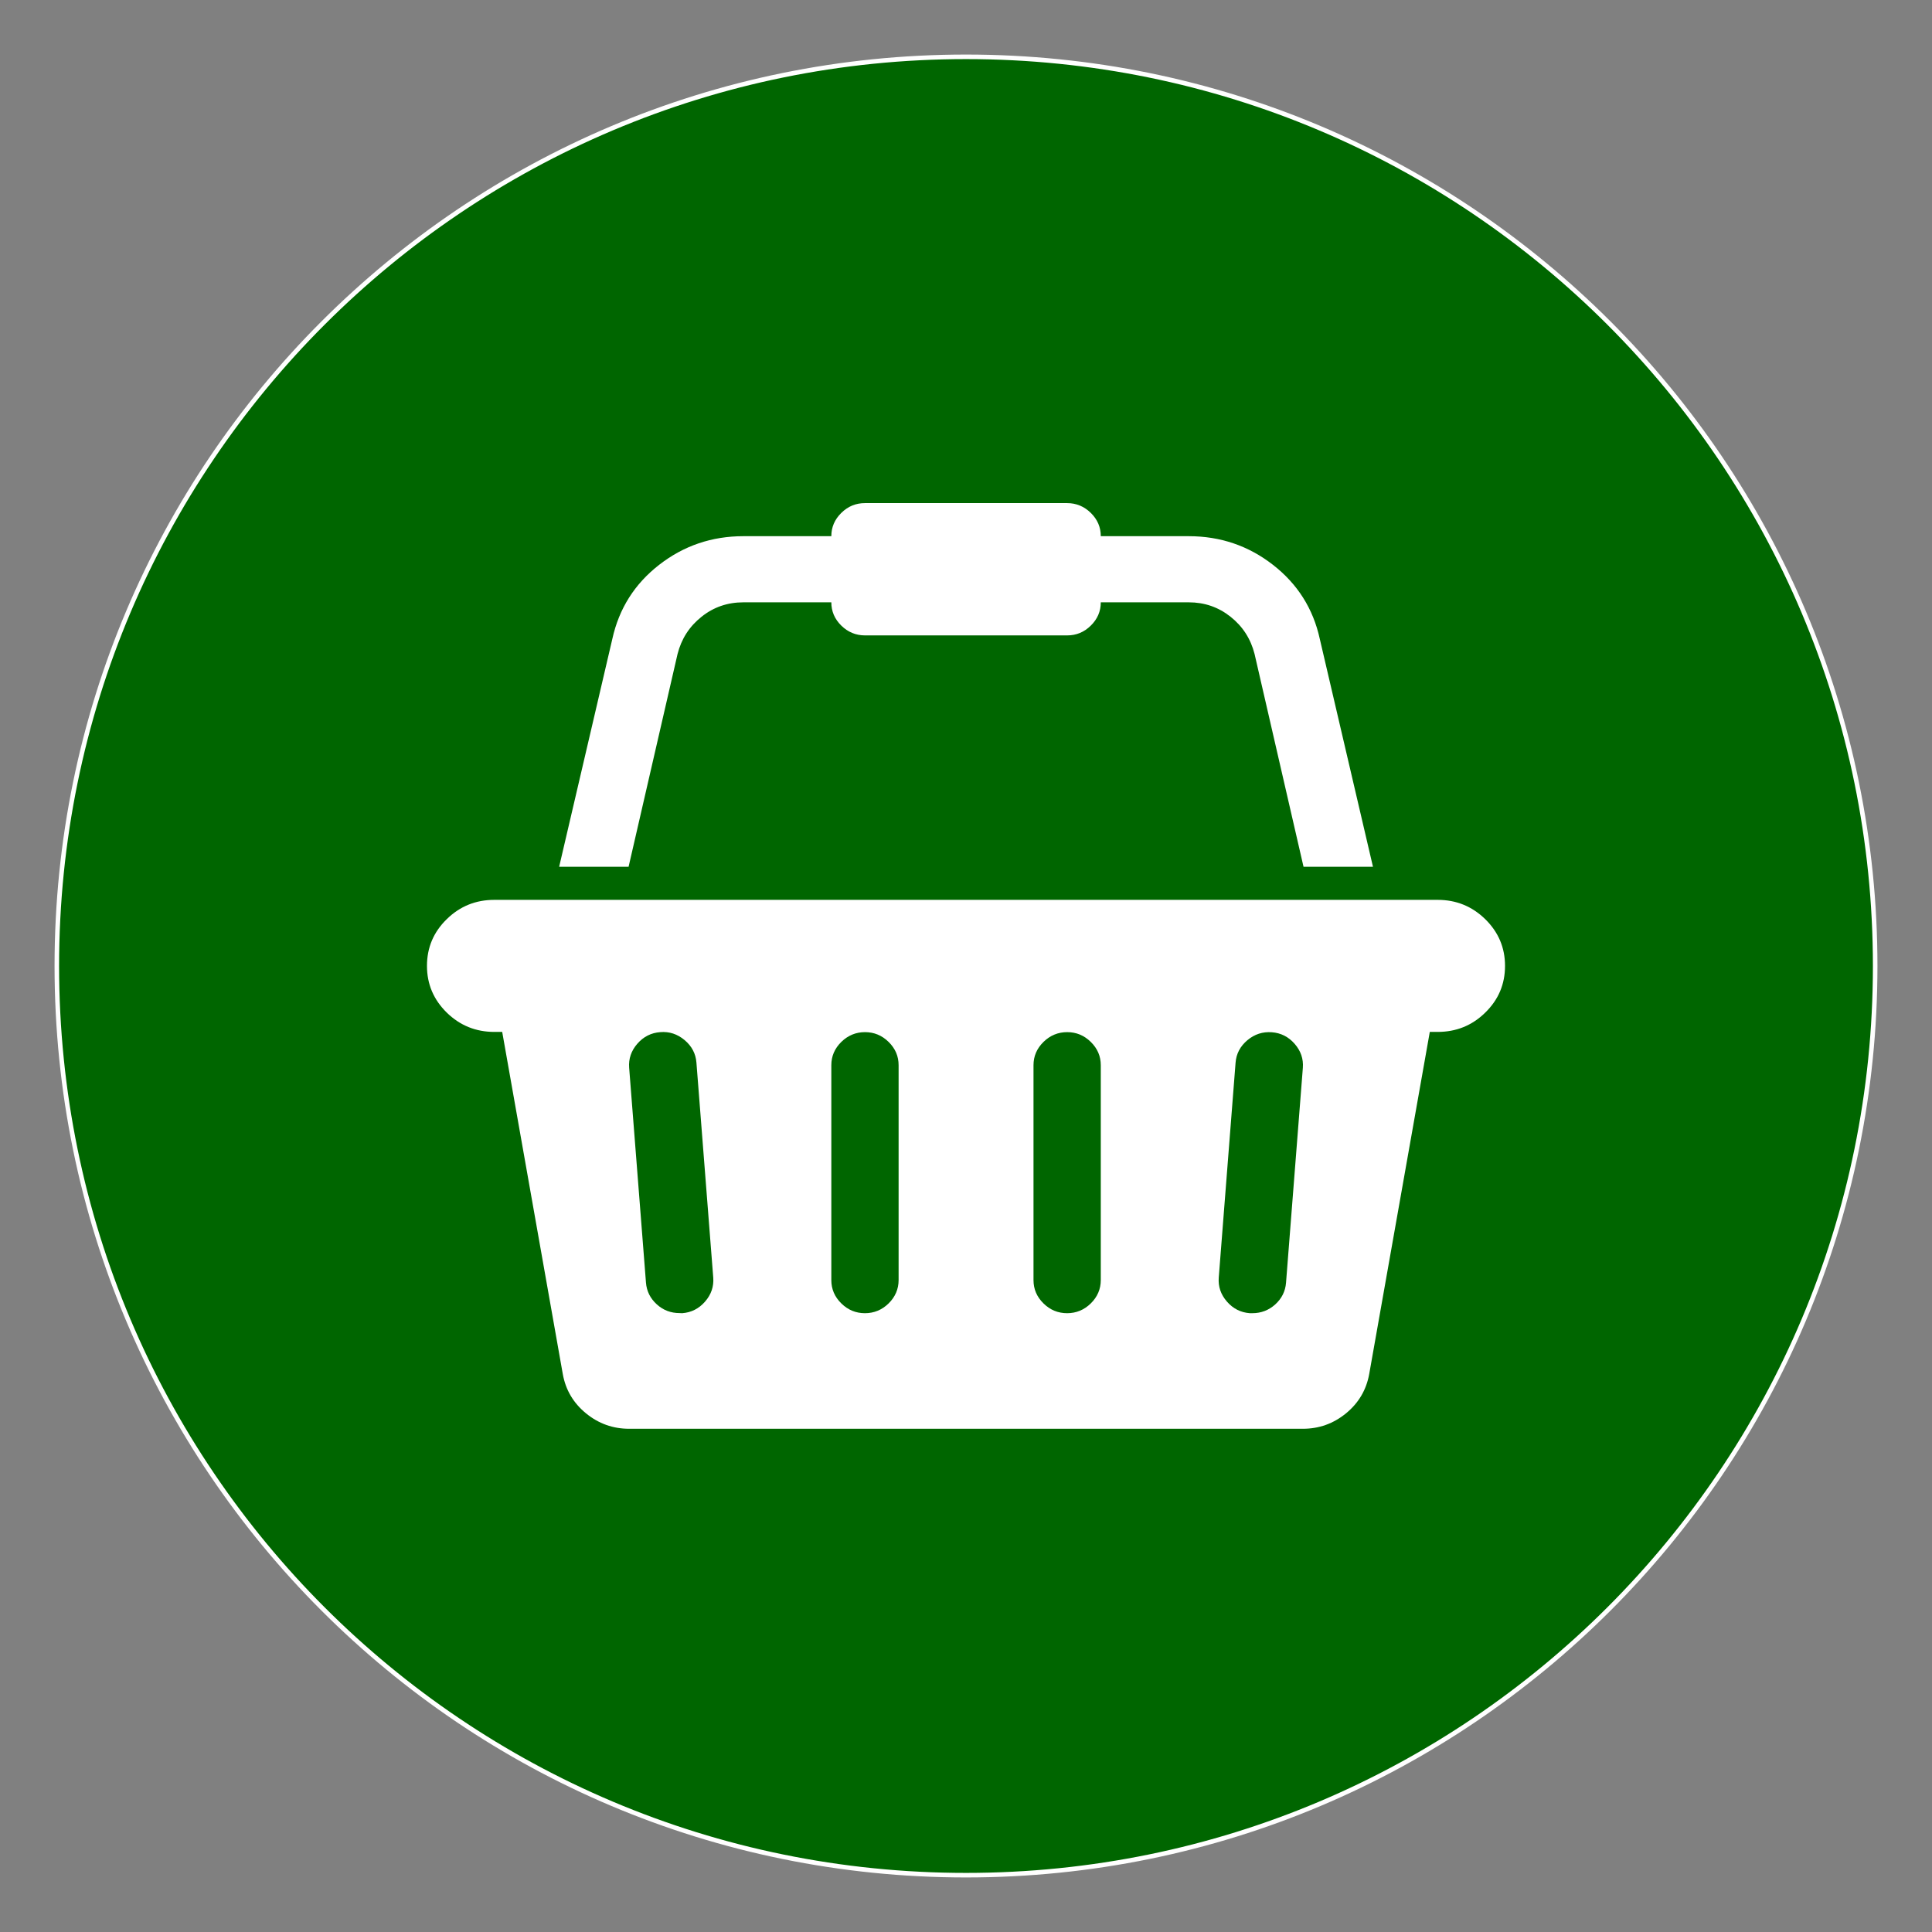<?xml version="1.0" encoding="utf-8"?>
<!-- Generator: Adobe Illustrator 21.0.2, SVG Export Plug-In . SVG Version: 6.00 Build 0)  -->
<svg version="1.1" id="Layer_1" xmlns="http://www.w3.org/2000/svg" xmlns:xlink="http://www.w3.org/1999/xlink" x="0px" y="0px"
	 viewBox="0 0 1700 1700" style="enable-background:new 0 0 1700 1700;" xml:space="preserve">
<rect x="0" y="0" width="1700" height="1700" fill="#808080" stroke="none"/>
<style type="text/css">
	.st0{fill:none;}
	.st1{fill:#006600;stroke:#FFFFFF;stroke-width:4;}
	.st2{fill:#FFFFFF;}
</style>
<rect id="backgroundrect" x="-174" y="-46" class="st0" width="2048" height="1792"/>
<g>
	<title>Layer 1</title>
	<path id="svg_3" marker-mid="" marker-end="" marker-start="" class="st1" d="M50,850C50,408,408,50,850,50s800,358,800,800
		s-358,800-800,800S50,1292,50,850z"/>
	<path id="svg_1" class="st2" d="M1265,791.8c16.4,0,30.3,5.7,41.9,17c11.6,11.4,17.4,25.1,17.4,41.1c0,16.1-5.8,29.8-17.4,41.1
		c-11.6,11.4-25.6,17-41.9,17h-6.9l-53.3,301c-2.5,13.9-9.3,25.5-20.4,34.6s-23.8,13.6-38,13.6H553.6c-14.2,0-26.9-4.5-38-13.6
		c-11.1-9.1-17.9-20.6-20.4-34.6l-53.3-301H435c-16.4,0-30.3-5.7-41.9-17c-11.6-11.4-17.4-25.1-17.4-41.1c0-16.1,5.8-29.8,17.4-41.1
		c11.6-11.4,25.6-17,41.9-17L1265,791.8L1265,791.8z M600.3,1155.5c8-0.6,14.7-4,20.1-10.2c5.4-6.2,7.8-13.3,7.2-21.1L612.8,935
		c-0.6-7.9-4.1-14.5-10.4-19.8c-6.3-5.3-13.5-7.7-21.5-7c-8,0.6-14.7,4-20.1,10.2c-5.4,6.2-7.8,13.3-7.2,21.1l14.8,189.1
		c0.6,7.6,3.8,13.9,9.5,19.1s12.4,7.7,20.1,7.7L600.3,1155.5L600.3,1155.5z M790.7,1126.4V937.3c0-7.9-2.9-14.7-8.8-20.5
		c-5.9-5.8-12.8-8.6-20.8-8.6s-15,2.9-20.8,8.6c-5.9,5.8-8.8,12.6-8.8,20.5v189.1c0,7.9,2.9,14.7,8.8,20.5
		c5.9,5.8,12.8,8.6,20.8,8.6s15-2.9,20.8-8.6S790.7,1134.3,790.7,1126.4z M968.6,1126.4V937.3c0-7.9-2.9-14.7-8.8-20.5
		c-5.9-5.8-12.8-8.6-20.8-8.6s-15,2.9-20.8,8.6c-5.9,5.8-8.8,12.6-8.8,20.5v189.1c0,7.9,2.9,14.7,8.8,20.5
		c5.9,5.8,12.8,8.6,20.8,8.6s15-2.9,20.8-8.6S968.6,1134.3,968.6,1126.4z M1131.6,1128.7l14.8-189.1c0.6-7.9-1.8-14.9-7.2-21.1
		s-12.1-9.6-20.1-10.2c-8-0.6-15.2,1.7-21.5,7s-9.8,11.9-10.4,19.8l-14.8,189.1c-0.6,7.9,1.8,14.9,7.2,21.1
		c5.4,6.2,12.1,9.6,20.1,10.2h2.3c7.7,0,14.4-2.6,20.1-7.7C1127.8,1142.6,1131,1136.3,1131.6,1128.7L1131.6,1128.7z M596.2,575.4
		l-43.1,187.3H492l46.8-200.5c5.9-26.7,19.6-48.4,41.2-65.2c21.6-16.8,46.3-25.2,74.1-25.2h77.4c0-7.9,2.9-14.7,8.8-20.5
		c5.9-5.8,12.8-8.6,20.8-8.6H939c8,0,15,2.9,20.8,8.6c5.9,5.8,8.8,12.6,8.8,20.5h77.4c27.8,0,52.5,8.4,74.1,25.2
		c21.6,16.8,35.4,38.6,41.2,65.2l46.8,200.5H1147l-43.1-187.3c-3.4-13.3-10.4-24.2-21.1-32.7S1059.9,530,1046,530h-77.4
		c0,7.9-2.9,14.7-8.8,20.5c-5.9,5.8-12.8,8.6-20.8,8.6H761.1c-8,0-15-2.9-20.8-8.6c-5.9-5.8-8.8-12.6-8.8-20.5h-77.4
		c-13.9,0-26.2,4.2-36.8,12.7C606.6,551.2,599.6,562.1,596.2,575.4L596.2,575.4z"/>
</g>
</svg>

